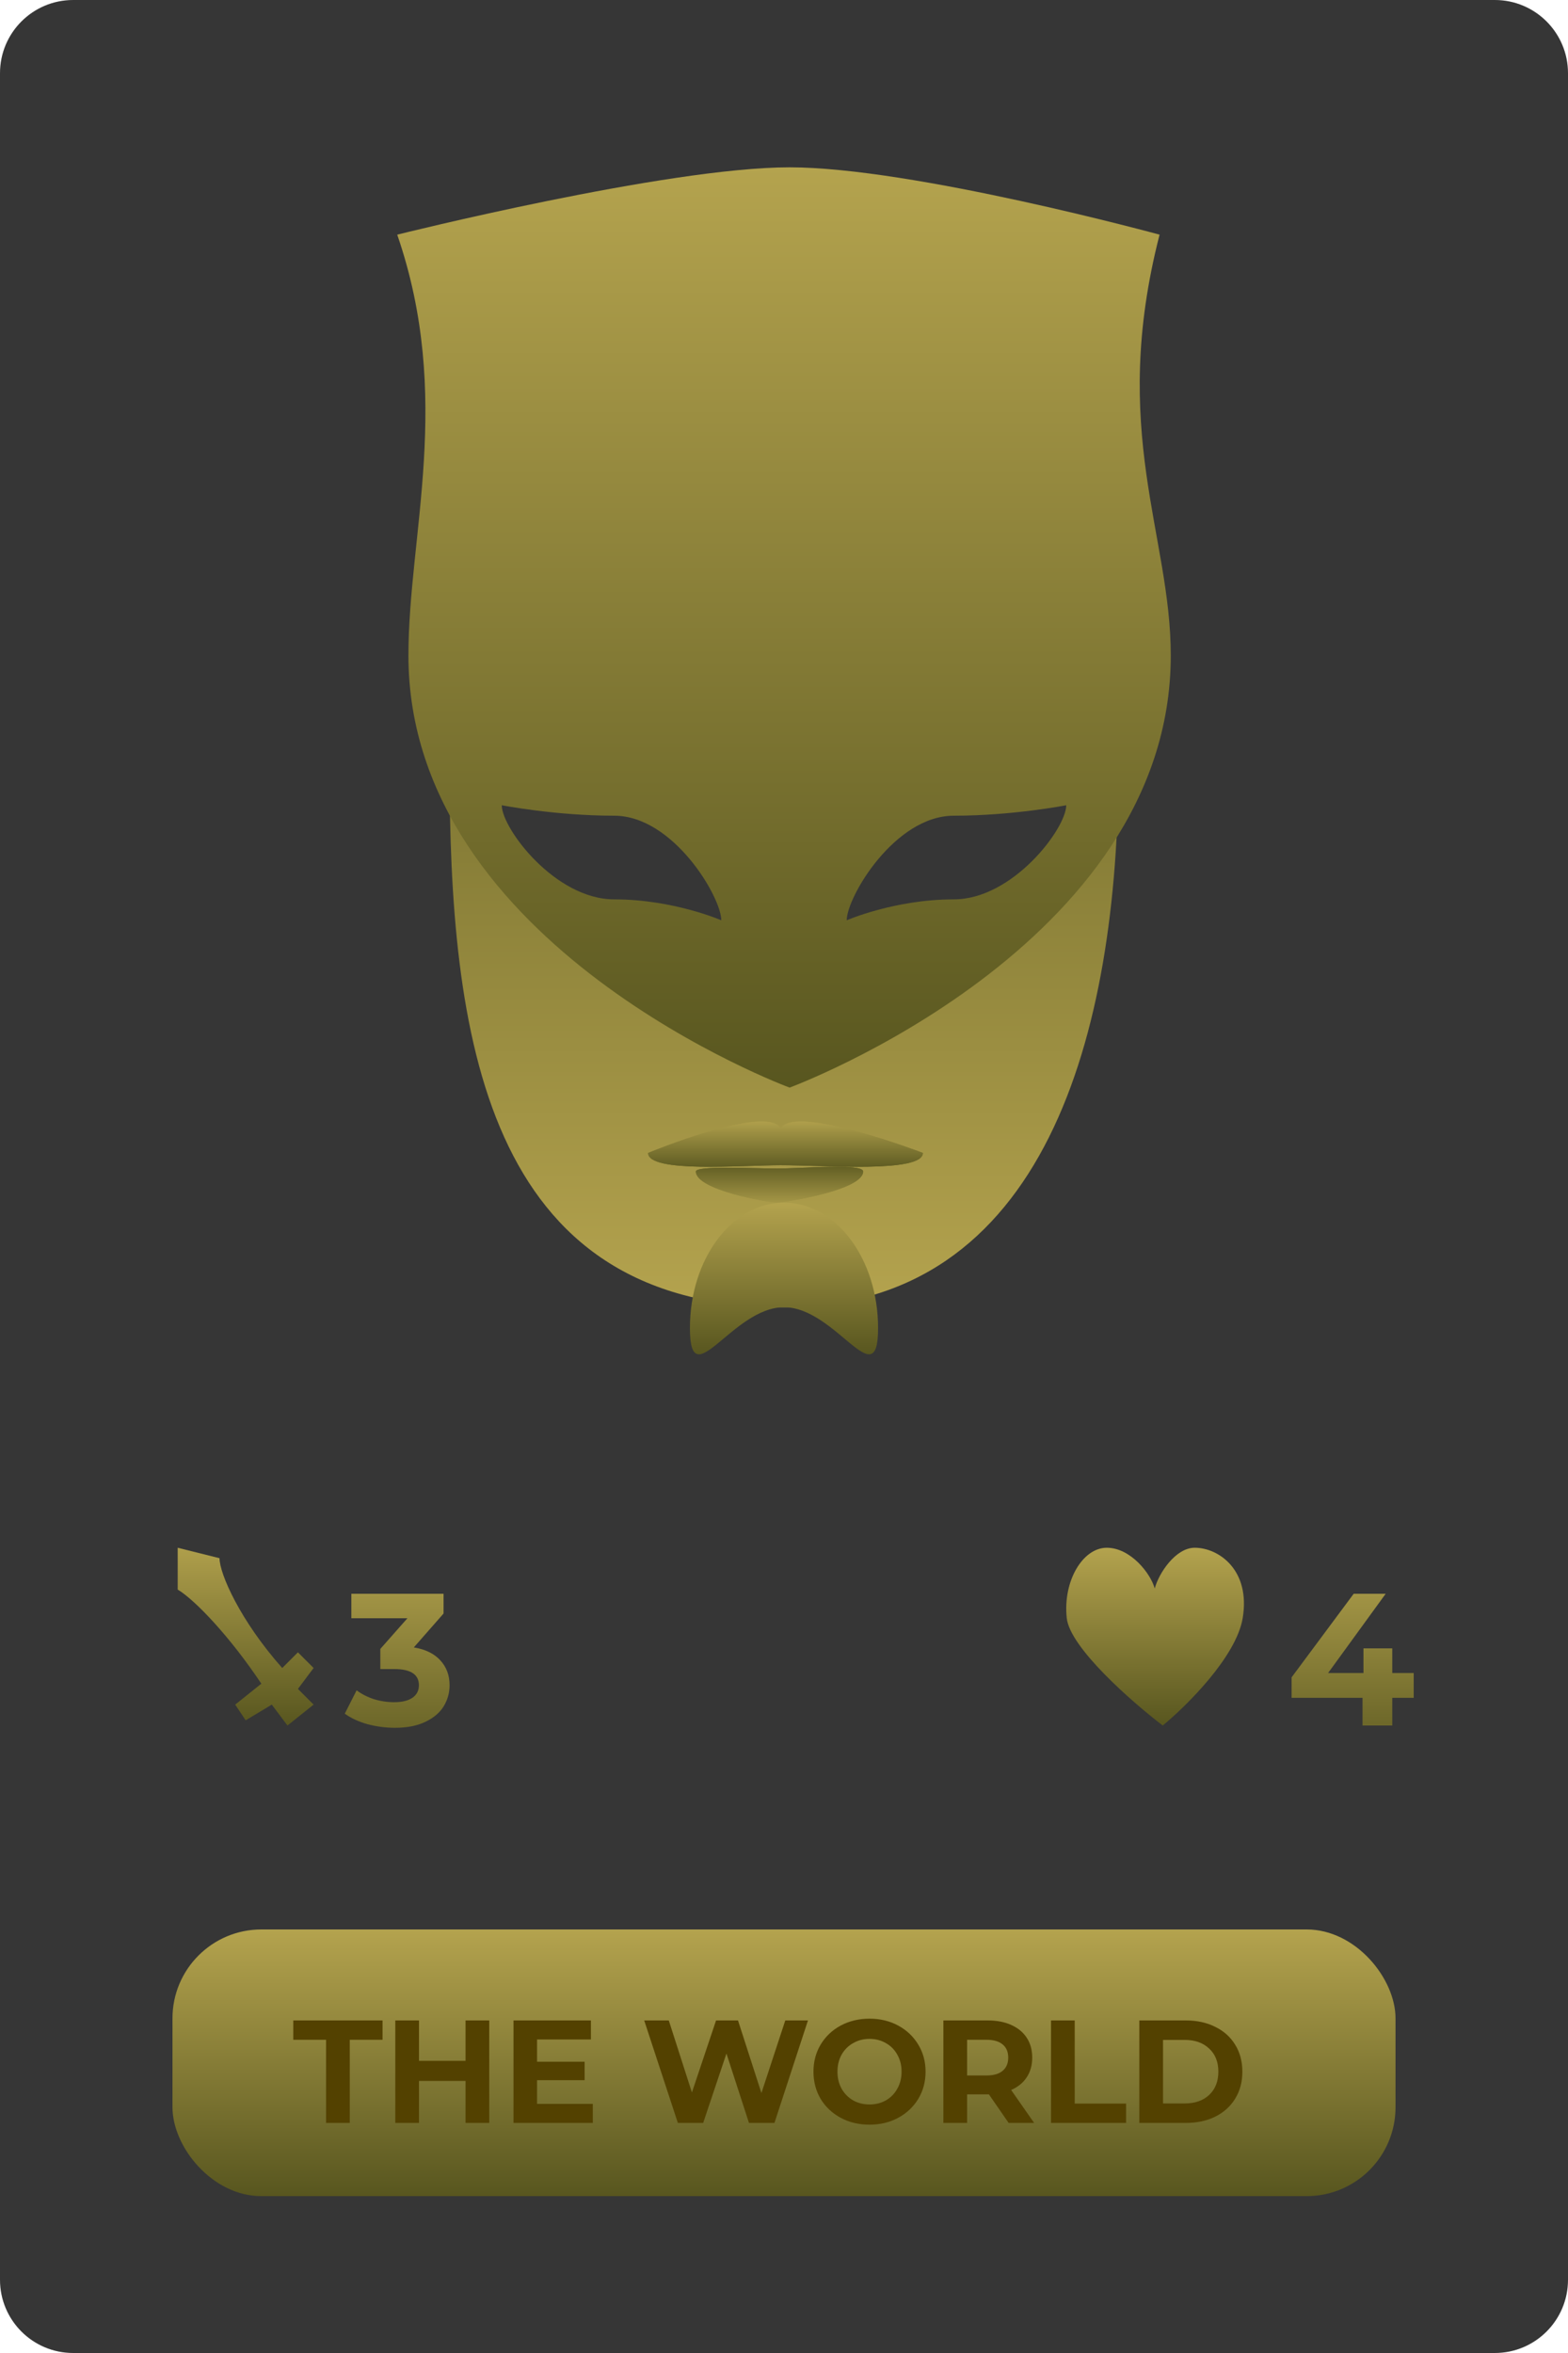 <svg width="150" height="225" viewBox="0 0 150 225" fill="none" xmlns="http://www.w3.org/2000/svg">
<path d="M0 7C0 3.134 3.134 0 7 0H143C146.866 0 150 3.134 150 7V218C150 221.866 146.866 225 143 225H7C3.134 225 0 221.866 0 218V7Z" fill="#363636"/>
<rect x="16.5" y="184.5" width="117" height="25.5" rx="8.5" fill="url(#paint0_linear_21_348)"/>
<path d="M31.192 195.048H28.056V193.2H36.596V195.048H33.46V203H31.192V195.048ZM46.804 193.2V203H44.536V198.982H40.084V203H37.816V193.2H40.084V197.064H44.536V193.2H46.804ZM56.711 201.18V203H49.123V193.2H56.529V195.02H51.377V197.148H55.927V198.912H51.377V201.18H56.711ZM77.292 193.2L74.086 203H71.65L69.494 196.364L67.268 203H64.846L61.626 193.2H63.978L66.19 200.088L68.5 193.2H70.6L72.84 200.144L75.122 193.2H77.292ZM83.181 203.168C82.164 203.168 81.245 202.949 80.423 202.51C79.611 202.071 78.972 201.469 78.505 200.704C78.048 199.929 77.819 199.061 77.819 198.1C77.819 197.139 78.048 196.275 78.505 195.51C78.972 194.735 79.611 194.129 80.423 193.69C81.245 193.251 82.164 193.032 83.181 193.032C84.199 193.032 85.113 193.251 85.925 193.69C86.737 194.129 87.377 194.735 87.843 195.51C88.31 196.275 88.543 197.139 88.543 198.1C88.543 199.061 88.31 199.929 87.843 200.704C87.377 201.469 86.737 202.071 85.925 202.51C85.113 202.949 84.199 203.168 83.181 203.168ZM83.181 201.236C83.76 201.236 84.283 201.105 84.749 200.844C85.216 200.573 85.58 200.2 85.841 199.724C86.112 199.248 86.247 198.707 86.247 198.1C86.247 197.493 86.112 196.952 85.841 196.476C85.58 196 85.216 195.631 84.749 195.37C84.283 195.099 83.76 194.964 83.181 194.964C82.603 194.964 82.08 195.099 81.613 195.37C81.147 195.631 80.778 196 80.507 196.476C80.246 196.952 80.115 197.493 80.115 198.1C80.115 198.707 80.246 199.248 80.507 199.724C80.778 200.2 81.147 200.573 81.613 200.844C82.08 201.105 82.603 201.236 83.181 201.236ZM96.492 203L94.602 200.27H94.49H92.516V203H90.248V193.2H94.49C95.358 193.2 96.109 193.345 96.744 193.634C97.388 193.923 97.883 194.334 98.228 194.866C98.573 195.398 98.746 196.028 98.746 196.756C98.746 197.484 98.569 198.114 98.214 198.646C97.869 199.169 97.374 199.57 96.73 199.85L98.928 203H96.492ZM96.45 196.756C96.45 196.205 96.273 195.785 95.918 195.496C95.563 195.197 95.045 195.048 94.364 195.048H92.516V198.464H94.364C95.045 198.464 95.563 198.315 95.918 198.016C96.273 197.717 96.45 197.297 96.45 196.756ZM100.543 193.2H102.811V201.152H107.725V203H100.543V193.2ZM108.992 193.2H113.444C114.508 193.2 115.446 193.405 116.258 193.816C117.079 194.217 117.714 194.787 118.162 195.524C118.619 196.261 118.848 197.12 118.848 198.1C118.848 199.08 118.619 199.939 118.162 200.676C117.714 201.413 117.079 201.987 116.258 202.398C115.446 202.799 114.508 203 113.444 203H108.992V193.2ZM113.332 201.138C114.312 201.138 115.091 200.867 115.67 200.326C116.258 199.775 116.552 199.033 116.552 198.1C116.552 197.167 116.258 196.429 115.67 195.888C115.091 195.337 114.312 195.062 113.332 195.062H111.26V201.138H113.332Z" fill="#534100"/>
<path d="M107 73C107 98.957 99.941 125 75 125C46.294 125 43 98.957 43 73C43 62.233 45.465 53.515 49.612 47C55.462 37.809 64.658 33 75 33C85.342 33 94.538 37.809 100.388 47C104.535 53.515 107 62.233 107 73Z" fill="url(#paint1_linear_21_348)"/>
<path d="M112 62.683C112 90.54 75.536 104 75.536 104C75.536 104 39.072 90.54 39.072 62.683C39.072 51.128 43.362 38 38 22.439C38 22.439 63.751 16 75.536 16C87.321 16 110.928 22.439 110.928 22.439C106.102 41.219 112 51.128 112 62.683Z" fill="url(#paint2_linear_21_348)"/>
<path d="M69 88C69 88 64.414 86 58.756 86C53.099 86 48 79.209 48 77C48 77 53.099 78 58.756 78C64.414 78 69 85.791 69 88Z" fill="#363636"/>
<path d="M81 88C81 88 85.586 86 91.244 86C96.901 86 102 79.209 102 77C102 77 96.901 78 91.244 78C85.586 78 81 85.791 81 88Z" fill="#363636"/>
<path d="M82.572 112.021C82.572 111.218 76.778 111.735 74.296 111.735C72.089 111.735 66.571 111.439 66.571 112.021C66.571 113.824 73.637 115 74.296 115C74.954 115 82.572 113.824 82.572 112.021Z" fill="url(#paint3_linear_21_348)"/>
<path d="M82.572 112.021C82.572 111.218 76.778 111.735 74.296 111.735C72.089 111.735 66.571 111.439 66.571 112.021C66.571 113.824 73.637 115 74.296 115C74.954 115 82.572 113.824 82.572 112.021Z" fill="url(#paint4_linear_21_348)"/>
<path d="M88.286 110.248C88.286 112.191 78.769 111.421 74.69 111.421C71.064 111.421 62 112.191 62 110.248C62 110.248 73.33 105.556 74.69 107.902C76.049 105.556 88.286 110.248 88.286 110.248Z" fill="url(#paint5_linear_21_348)"/>
<path d="M88.286 110.248C88.286 112.191 78.769 111.421 74.69 111.421C71.064 111.421 62 112.191 62 110.248C62 110.248 73.33 105.556 74.69 107.902C76.049 105.556 88.286 110.248 88.286 110.248Z" fill="url(#paint6_linear_21_348)"/>
<path d="M84 127C84 133.627 79.971 125 75 125C70.029 125 66 133.627 66 127C66 120.373 70.029 115 75 115C79.971 115 84 120.373 84 127Z" fill="url(#paint7_linear_21_348)"/>
<path d="M17 148V152C18.667 153 22 156.5 25 161L22.5 163L23.5 164.5L26 163L27.5 165L30 163L28.5 161.5L30 159.5L28.5 158L27 159.5C23 155 21 150.5 21 149L17 148Z" fill="url(#paint8_linear_21_348)"/>
<path d="M39.588 157.53C40.692 157.71 41.538 158.124 42.126 158.772C42.714 159.408 43.008 160.2 43.008 161.148C43.008 161.88 42.816 162.558 42.432 163.182C42.048 163.794 41.46 164.286 40.668 164.658C39.888 165.03 38.928 165.216 37.788 165.216C36.9 165.216 36.024 165.102 35.16 164.874C34.308 164.634 33.582 164.298 32.982 163.866L34.116 161.634C34.596 161.994 35.148 162.276 35.772 162.48C36.408 162.672 37.056 162.768 37.716 162.768C38.448 162.768 39.024 162.63 39.444 162.354C39.864 162.066 40.074 161.664 40.074 161.148C40.074 160.116 39.288 159.6 37.716 159.6H36.384V157.674L38.976 154.74H33.612V152.4H42.432V154.29L39.588 157.53Z" fill="url(#paint9_linear_21_348)"/>
<path d="M135.24 162.354H133.188V165H130.344V162.354H123.558V160.392L129.498 152.4H132.558L127.05 159.978H130.434V157.62H133.188V159.978H135.24V162.354Z" fill="url(#paint10_linear_21_348)"/>
<path d="M111.23 165C108.297 162.757 102.355 157.562 102.049 154.729C101.666 151.187 103.579 148 105.874 148C108.169 148 110.082 150.479 110.465 151.896C110.847 150.448 112.454 148 114.29 148C116.585 148 119.645 150.125 118.88 154.729C118.268 158.412 113.525 163.111 111.23 165Z" fill="url(#paint11_linear_21_348)"/>
<defs>
<linearGradient id="paint0_linear_21_348" x1="75" y1="184.5" x2="75" y2="210" gradientUnits="userSpaceOnUse">
<stop stop-color="#B4A34E"/>
<stop offset="1" stop-color="#58561F"/>
</linearGradient>
<linearGradient id="paint1_linear_21_348" x1="75" y1="33" x2="75" y2="125" gradientUnits="userSpaceOnUse">
<stop stop-color="#58561F"/>
<stop offset="1" stop-color="#B4A34E"/>
</linearGradient>
<linearGradient id="paint2_linear_21_348" x1="75" y1="16" x2="75" y2="104" gradientUnits="userSpaceOnUse">
<stop stop-color="#B4A34E"/>
<stop offset="1" stop-color="#58561F"/>
</linearGradient>
<linearGradient id="paint3_linear_21_348" x1="74.572" y1="115.837" x2="74.572" y2="109.014" gradientUnits="userSpaceOnUse">
<stop stop-color="#B4A34E"/>
<stop offset="0.711" stop-color="#58561F"/>
</linearGradient>
<linearGradient id="paint4_linear_21_348" x1="74.572" y1="115.837" x2="74.572" y2="109.014" gradientUnits="userSpaceOnUse">
<stop stop-color="#B4A34E"/>
<stop offset="0.711" stop-color="#58561F"/>
</linearGradient>
<linearGradient id="paint5_linear_21_348" x1="75.143" y1="107" x2="75.143" y2="114.353" gradientUnits="userSpaceOnUse">
<stop stop-color="#B4A34E"/>
<stop offset="0.675" stop-color="#58561F"/>
</linearGradient>
<linearGradient id="paint6_linear_21_348" x1="75.143" y1="107" x2="75.143" y2="114.353" gradientUnits="userSpaceOnUse">
<stop stop-color="#B4A34E"/>
<stop offset="0.675" stop-color="#58561F"/>
</linearGradient>
<linearGradient id="paint7_linear_21_348" x1="75" y1="115" x2="75" y2="129.504" gradientUnits="userSpaceOnUse">
<stop stop-color="#B4A34E"/>
<stop offset="1" stop-color="#58561F"/>
</linearGradient>
<linearGradient id="paint8_linear_21_348" x1="24.25" y1="147" x2="24.25" y2="165" gradientUnits="userSpaceOnUse">
<stop stop-color="#B4A34E"/>
<stop offset="1" stop-color="#58561F"/>
</linearGradient>
<linearGradient id="paint9_linear_21_348" x1="38.5" y1="148" x2="38.5" y2="170" gradientUnits="userSpaceOnUse">
<stop stop-color="#B4A34E"/>
<stop offset="1" stop-color="#58561F"/>
</linearGradient>
<linearGradient id="paint10_linear_21_348" x1="129.5" y1="148" x2="129.5" y2="170" gradientUnits="userSpaceOnUse">
<stop stop-color="#B4A34E"/>
<stop offset="1" stop-color="#58561F"/>
</linearGradient>
<linearGradient id="paint11_linear_21_348" x1="110.871" y1="147.969" x2="110.871" y2="164.969" gradientUnits="userSpaceOnUse">
<stop stop-color="#B4A34E"/>
<stop offset="1" stop-color="#58561F"/>
</linearGradient>
</defs>
</svg>
